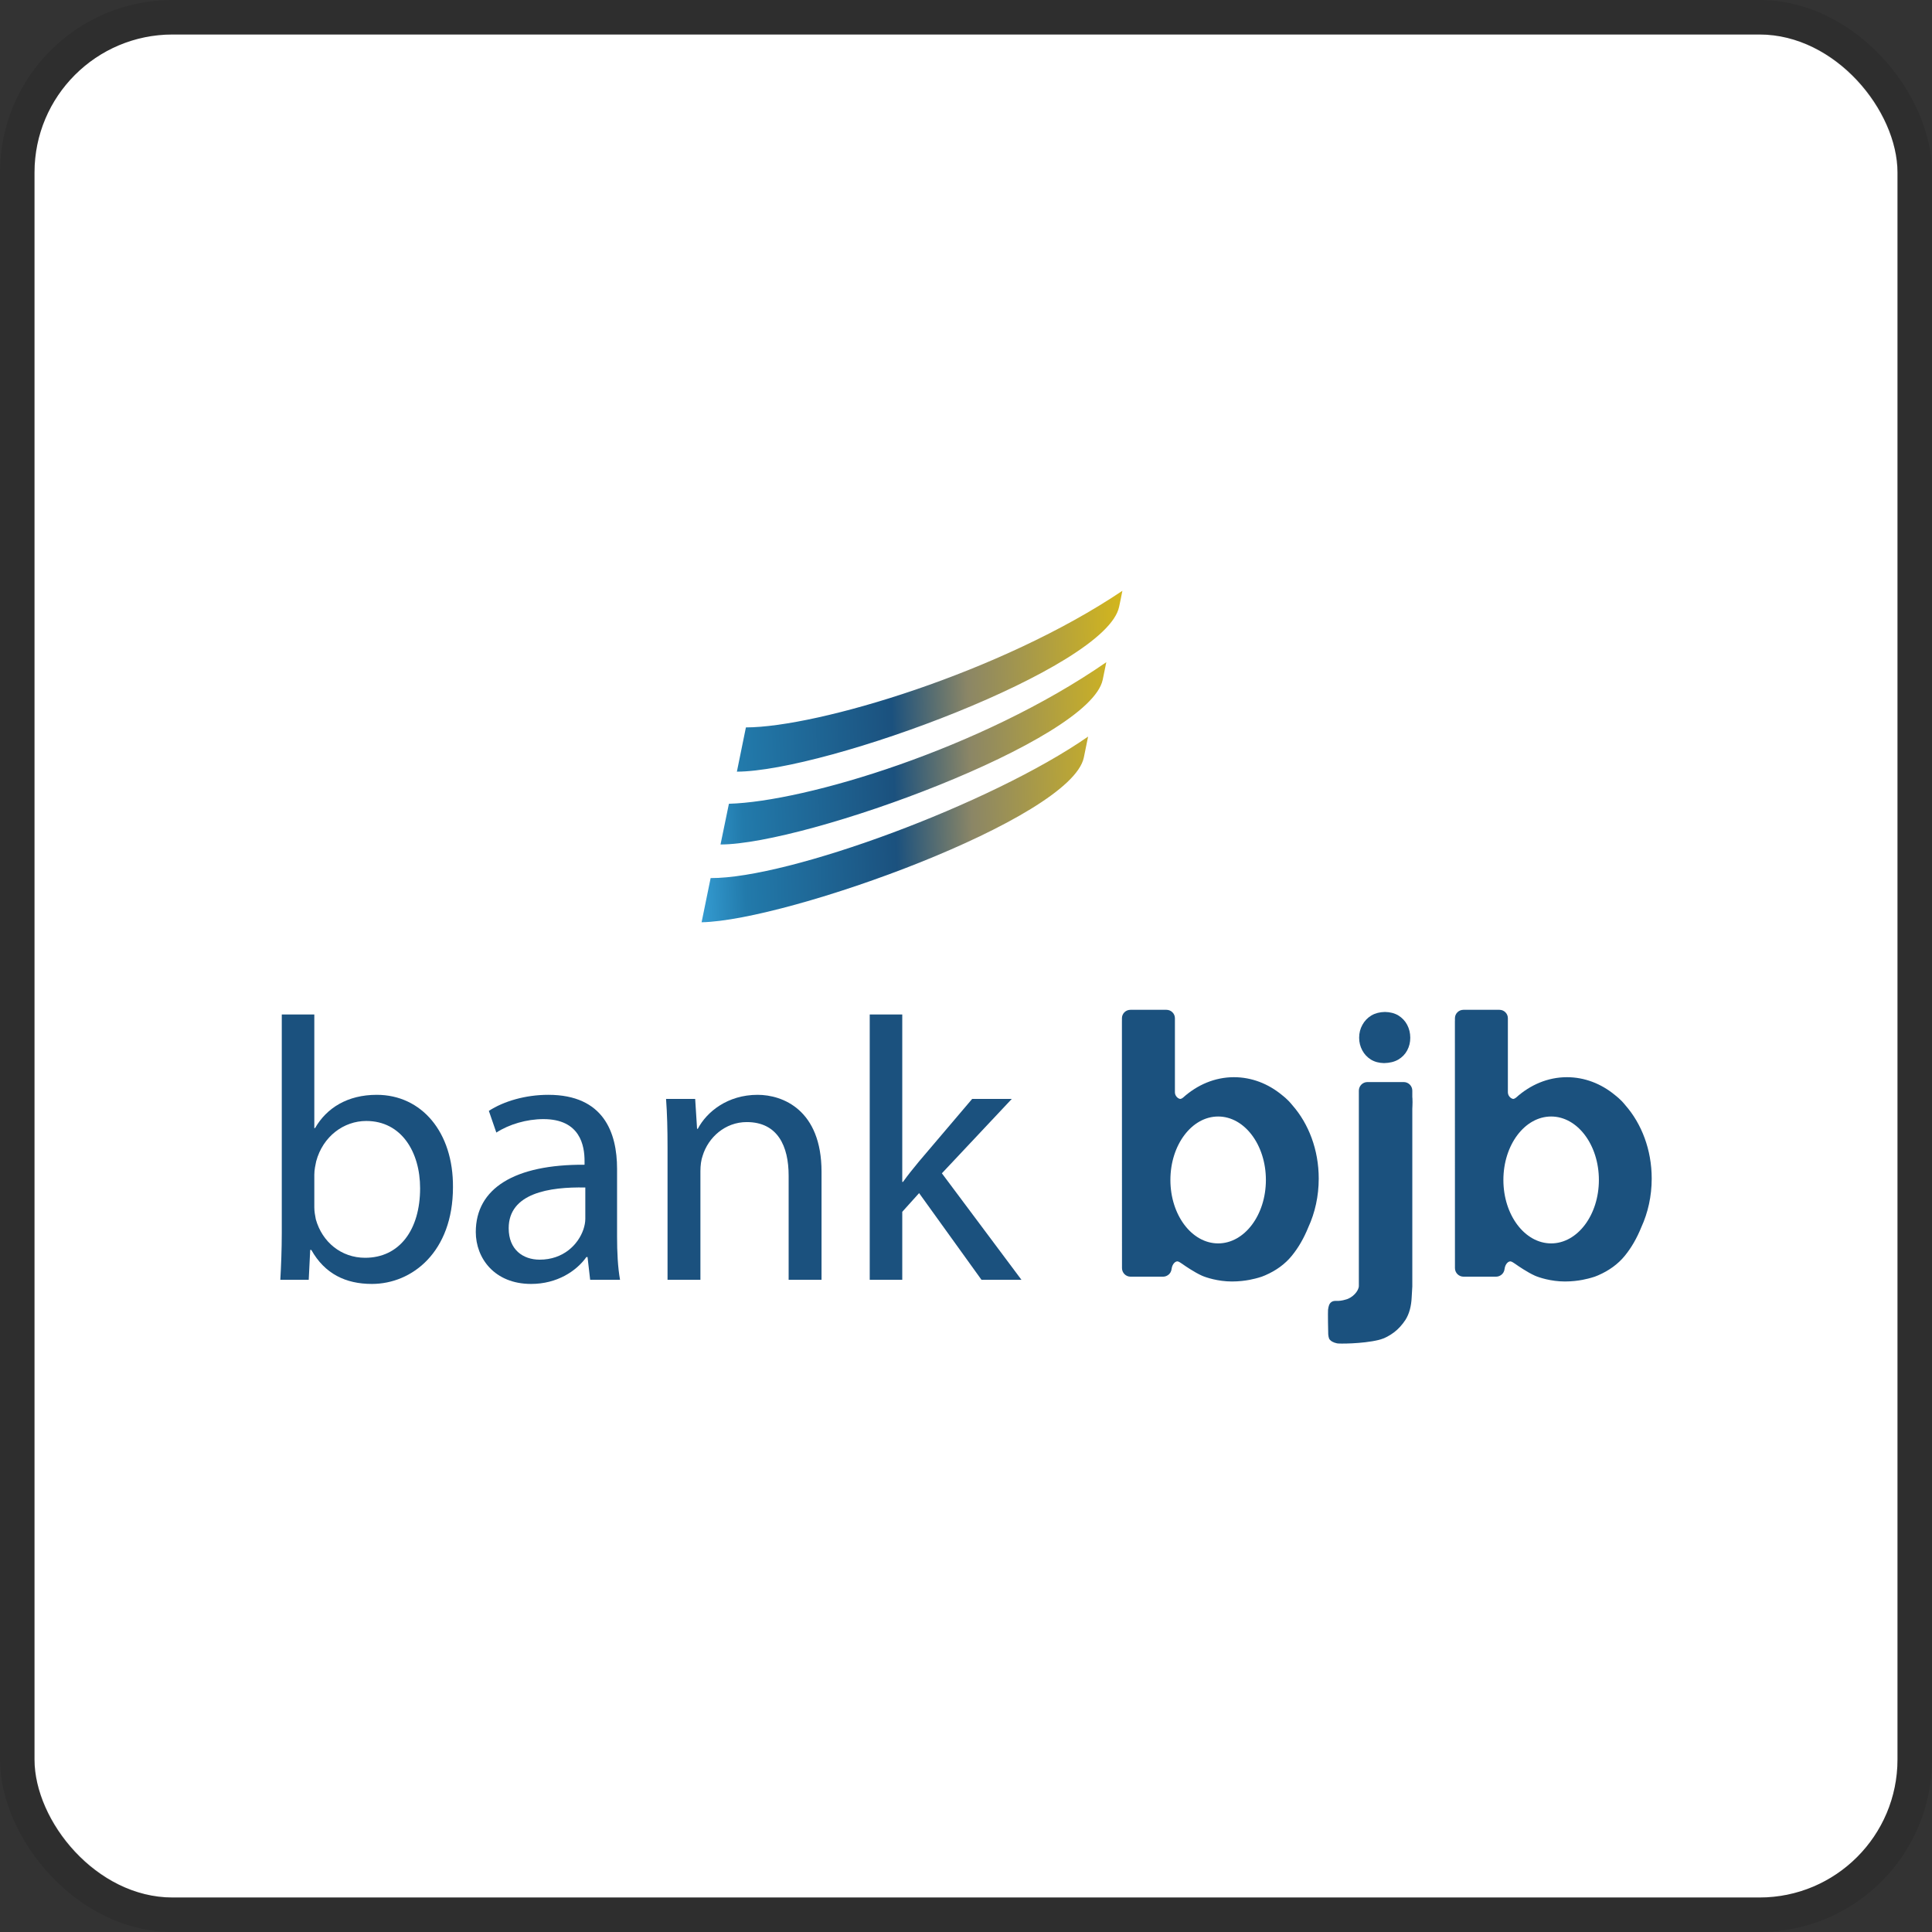 <svg width="112" height="112" viewBox="0 0 112 112" fill="none" xmlns="http://www.w3.org/2000/svg">
<rect x="0" y="0" width="112" height="112" fill="#333333" stroke="none"/>
<g clip-path="url(#clip0_6700_50458)">
<rect x="2" y="2" width="108" height="108" rx="8" fill="white"/>
<path d="M43.241 42.169L42.718 44.734C47.88 44.714 64.12 38.745 64.874 35.185C64.874 35.185 64.924 34.952 64.973 34.717C65.022 34.483 65.07 34.249 65.066 34.249C58.031 38.983 47.402 42.158 43.241 42.169ZM42.256 46.595L41.769 48.956C46.745 48.946 63.171 42.968 63.925 39.407L64.134 38.388C56.858 43.427 46.67 46.472 42.256 46.595ZM41.196 50.903L40.672 53.465C45.68 53.368 62.075 47.478 62.83 43.918L63.078 42.701C57.438 46.62 45.737 50.927 41.196 50.903Z" fill="url(#paint0_linear_6700_50458)"/>
<path d="M16.335 58.81H18.221V65.396H18.265C18.936 64.227 20.149 63.468 21.84 63.468C24.441 63.468 26.282 65.634 26.259 68.821C26.259 72.568 23.899 74.431 21.558 74.431C20.041 74.431 18.827 73.846 18.048 72.46H17.983L17.897 74.193H16.25C16.293 73.477 16.335 72.415 16.335 71.484V58.81ZM18.221 69.99C18.221 70.228 18.265 70.465 18.308 70.683C18.677 72.004 19.782 72.915 21.168 72.915C23.161 72.915 24.354 71.29 24.354 68.884C24.354 66.782 23.269 64.984 21.233 64.984C19.932 64.984 18.719 65.872 18.329 67.325C18.286 67.541 18.221 67.801 18.221 68.105V69.99Z" fill="#1B517E"/>
<path d="M35.772 71.679C35.772 72.59 35.815 73.477 35.945 74.193H34.212L34.06 72.871H33.995C33.41 73.695 32.283 74.431 30.789 74.431C28.665 74.431 27.582 72.937 27.582 71.421C27.582 68.885 29.834 67.497 33.887 67.521V67.303C33.887 66.437 33.649 64.876 31.503 64.876C30.528 64.876 29.51 65.179 28.773 65.656L28.339 64.399C29.206 63.836 30.464 63.468 31.785 63.468C34.992 63.468 35.772 65.656 35.772 67.758V71.679ZM33.931 68.841C31.849 68.797 29.489 69.166 29.489 71.202C29.489 72.438 30.311 73.024 31.286 73.024C32.652 73.024 33.518 72.156 33.821 71.269C33.887 71.072 33.931 70.856 33.931 70.662V68.841Z" fill="#1B517E"/>
<path d="M38.698 66.543C38.698 65.46 38.676 64.573 38.612 63.706H40.3L40.41 65.439H40.452C40.973 64.444 42.187 63.468 43.92 63.468C45.37 63.468 47.625 64.335 47.625 67.93V74.193H45.718V68.148C45.718 66.457 45.09 65.048 43.291 65.048C42.035 65.048 41.058 65.938 40.733 67C40.647 67.237 40.604 67.562 40.604 67.888V74.193H38.698V66.543Z" fill="#1B517E"/>
<path d="M52.305 68.516H52.348C52.608 68.147 52.977 67.692 53.281 67.325L56.357 63.706H58.654L54.602 68.018L59.216 74.193H56.899L53.281 69.166L52.305 70.25V74.193H50.419V58.81H52.305V68.516Z" fill="#1B517E"/>
<path d="M74.926 64.077C74.855 63.992 74.785 63.908 74.71 63.83C74.587 63.703 74.45 63.582 74.304 63.469C73.515 62.824 72.561 62.446 71.533 62.446C70.424 62.446 69.402 62.891 68.58 63.632C68.556 63.647 68.535 63.663 68.511 63.677C68.482 63.692 68.44 63.714 68.391 63.701C68.257 63.665 68.112 63.521 68.111 63.315V59.026C68.111 58.758 67.89 58.54 67.619 58.54H65.533C65.26 58.54 65.04 58.758 65.04 59.026V59.176C65.04 59.181 65.039 59.185 65.039 59.191V59.689L65.043 73.513C65.043 73.787 65.265 74.01 65.538 74.01H67.427C67.548 74.01 67.657 73.964 67.743 73.892C67.746 73.89 67.75 73.89 67.751 73.888C67.755 73.886 67.756 73.883 67.758 73.88C67.798 73.845 67.83 73.803 67.857 73.756H67.857C67.89 73.695 67.912 73.631 67.919 73.56C67.957 73.254 68.165 73.086 68.294 73.13C68.338 73.144 68.38 73.165 68.424 73.195C68.468 73.223 68.511 73.253 68.554 73.281C68.681 73.374 69.245 73.76 69.681 73.954C69.901 74.052 70.602 74.289 71.415 74.289C72.229 74.289 72.807 74.109 72.943 74.073C73.08 74.036 73.215 73.99 73.344 73.931C73.981 73.656 74.493 73.281 74.883 72.804C75.267 72.336 75.586 71.782 75.845 71.145C76.23 70.307 76.448 69.347 76.448 68.323C76.448 66.652 75.863 65.147 74.926 64.077ZM70.618 72.081C69.089 72.081 67.849 70.434 67.849 68.404C67.849 66.372 69.089 64.725 70.618 64.725C72.146 64.725 73.385 66.372 73.385 68.404C73.385 70.434 72.146 72.081 70.618 72.081Z" fill="#1B517E"/>
<path d="M81.88 63.676C81.878 63.648 81.875 63.62 81.873 63.593V63.227C81.873 62.952 81.651 62.728 81.375 62.728H79.272C78.997 62.728 78.774 62.952 78.774 63.227V74.556C78.763 74.844 78.412 75.24 78.007 75.338C77.82 75.396 77.632 75.423 77.444 75.414C77.256 75.407 77.127 75.483 77.054 75.642C77.025 75.713 77.004 75.808 76.988 75.924C76.975 76.04 76.991 77.254 76.999 77.354C77.008 77.456 77.025 77.542 77.054 77.614C77.14 77.744 77.293 77.831 77.509 77.875C77.581 77.904 78.977 77.908 79.916 77.68C80.285 77.59 80.581 77.412 80.828 77.226C81.072 77.038 81.289 76.798 81.479 76.509C81.696 76.163 81.814 75.725 81.837 75.198C81.844 75.039 81.873 74.624 81.873 74.575V64.281C81.875 64.225 81.877 64.169 81.88 64.11C81.888 63.966 81.888 63.821 81.88 63.676Z" fill="#1B517E"/>
<path d="M94.229 64.077C94.159 63.992 94.089 63.908 94.013 63.83C93.889 63.703 93.752 63.582 93.606 63.469C92.818 62.824 91.864 62.446 90.836 62.446C89.727 62.446 88.706 62.891 87.884 63.632C87.859 63.647 87.838 63.663 87.813 63.677C87.785 63.692 87.744 63.714 87.695 63.701C87.56 63.665 87.415 63.521 87.413 63.315V59.026C87.413 58.758 87.194 58.54 86.923 58.54H84.836C84.564 58.54 84.344 58.758 84.344 59.026V59.176C84.344 59.181 84.342 59.185 84.342 59.191V59.689L84.345 73.513C84.345 73.787 84.567 74.01 84.842 74.01H86.729C86.851 74.01 86.961 73.964 87.047 73.892C87.049 73.89 87.052 73.89 87.055 73.888C87.057 73.886 87.059 73.883 87.061 73.88C87.1 73.845 87.134 73.803 87.16 73.756L87.161 73.754C87.194 73.695 87.215 73.631 87.222 73.56C87.26 73.254 87.467 73.086 87.596 73.13C87.641 73.144 87.684 73.165 87.727 73.195C87.77 73.223 87.813 73.253 87.858 73.281C87.985 73.374 88.548 73.76 88.984 73.954C89.204 74.052 89.904 74.289 90.719 74.289C91.531 74.289 92.109 74.109 92.246 74.073C92.384 74.036 92.518 73.99 92.648 73.931C93.283 73.656 93.797 73.281 94.187 72.804C94.571 72.336 94.89 71.782 95.148 71.145C95.532 70.307 95.751 69.347 95.751 68.323C95.751 66.652 95.165 65.147 94.229 64.077ZM89.922 72.081C88.392 72.081 87.153 70.434 87.153 68.404C87.153 66.372 88.392 64.725 89.922 64.725C91.45 64.725 92.689 66.372 92.689 68.404C92.689 70.434 91.45 72.081 89.922 72.081Z" fill="#1B517E"/>
<path d="M80.287 58.664C79.987 58.669 79.725 58.737 79.498 58.868C79.276 59.004 79.104 59.185 78.982 59.408C78.855 59.634 78.791 59.883 78.791 60.16C78.791 60.428 78.855 60.667 78.972 60.889C79.09 61.112 79.258 61.289 79.471 61.424C79.688 61.556 79.942 61.623 80.233 61.629C80.558 61.623 80.835 61.556 81.062 61.424C81.288 61.289 81.46 61.112 81.578 60.889C81.696 60.667 81.755 60.428 81.755 60.16C81.755 59.883 81.692 59.634 81.574 59.408C81.456 59.185 81.284 59.004 81.066 58.868C80.848 58.737 80.586 58.669 80.287 58.664Z" fill="#1B517E"/>
</g>
<rect x="1" y="1" width="110" height="110" rx="9" stroke="black" stroke-opacity="0.1" stroke-width="2"/>
<defs>
<linearGradient id="paint0_linear_6700_50458" x1="39.083" y1="34.627" x2="68.538" y2="33.599" gradientUnits="userSpaceOnUse">
<stop stop-color="#3AA7DF"/>
<stop offset="0.12" stop-color="#227AAB"/>
<stop offset="0.42" stop-color="#1B517E"/>
<stop offset="0.57" stop-color="#8B8666"/>
<stop offset="1" stop-color="#EFC900"/>
</linearGradient>
<clipPath id="clip0_6700_50458">
<rect x="2" y="2" width="108" height="108" rx="8" fill="white"/>
</clipPath>
</defs>
</svg>

